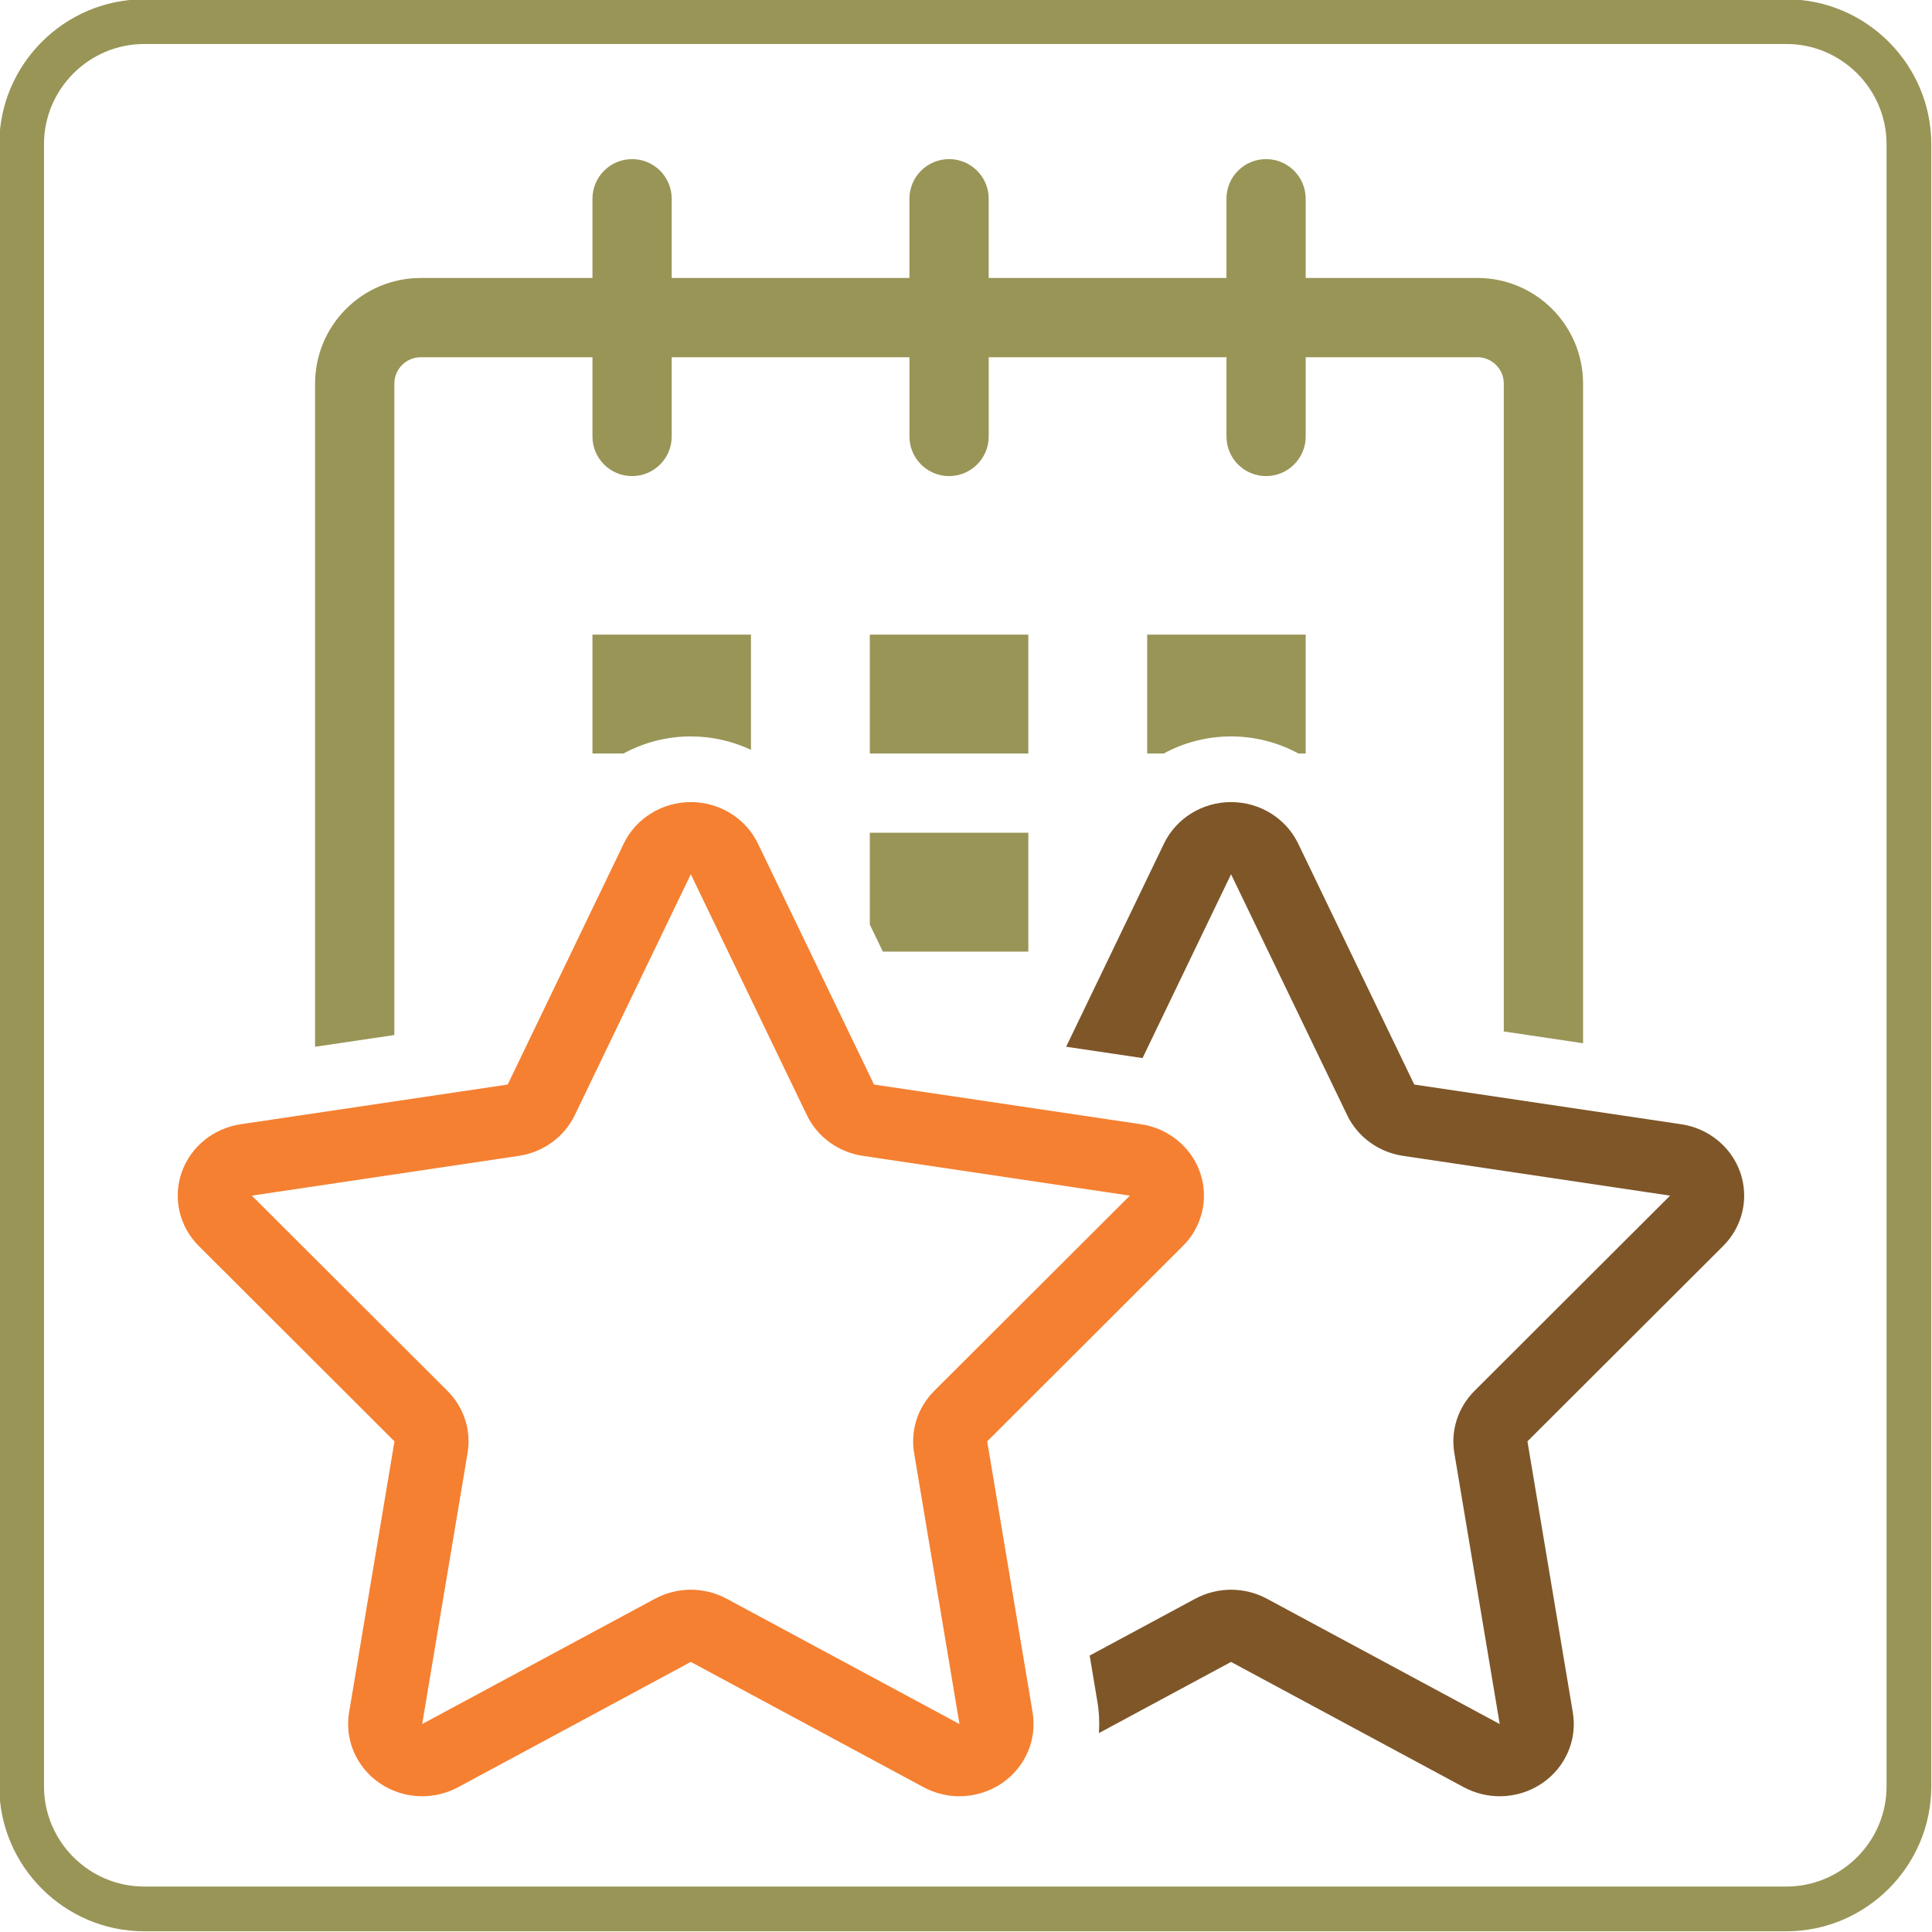 <?xml version="1.0" encoding="utf-8"?>
<!DOCTYPE svg PUBLIC "-//W3C//DTD SVG 1.1//EN" "http://www.w3.org/Graphics/SVG/1.1/DTD/svg11.dtd">
<svg version="1.1" xmlns="http://www.w3.org/2000/svg" xmlns:xlink="http://www.w3.org/1999/xlink" x="0px" y="0px" width="216px" height="216px" viewBox="0 0 216 216" enable-background="new 0 0 216 216" xml:space="preserve">
<path id="_x33_" fill="#F58031" d="M134.178,131.109c-0.993-2.865-3.545-4.96-6.608-5.416l-29.854-4.439l-12.98-26.941
	c-1.361-2.83-4.285-4.639-7.501-4.639c-3.21,0-6.132,1.809-7.5,4.639L56.76,121.254l-29.858,4.439
	c-3.066,0.456-5.617,2.551-6.604,5.416c-0.987,2.873-0.24,6.034,1.929,8.195l21.875,21.842l-5.074,30.303
	c-0.513,3.052,0.808,6.111,3.401,7.897c1.424,0.977,3.097,1.478,4.771,1.478c1.375,0,2.755-0.338,4.008-1.006l26.025-14.014
	l26.031,14.014c1.253,0.668,2.633,1.006,4.006,1.006c1.676,0,3.346-0.501,4.775-1.478c2.588-1.786,3.91-4.846,3.401-7.897
	l-5.078-30.303l21.879-21.842C134.417,137.144,135.158,133.982,134.178,131.109L134.178,131.109z M104.441,155.511L104.441,155.511
	c-1.835,1.836-2.667,4.407-2.242,6.938l5.072,30.302l-26.028-14.01c-1.249-0.671-2.628-1.009-4.01-1.009
	c-1.374,0-2.753,0.338-4.004,1.009l-26.03,14.01l5.076-30.302c0.425-2.531-0.407-5.103-2.242-6.938l-21.879-21.838l29.853-4.447
	c2.728-0.407,5.078-2.112,6.252-4.546l12.974-26.937l12.98,26.937c1.174,2.434,3.52,4.139,6.248,4.546l29.859,4.447L104.441,155.511
	L104.441,155.511z"/>
<path id="_x32_" fill-rule="evenodd" clip-rule="evenodd" fill="#999557" d="M16.119,4.918h183.602c6.161,0,11.198,5.04,11.198,11.2
	v183.602c0,6.161-5.037,11.198-11.198,11.198H16.119c-6.161,0-11.2-5.037-11.2-11.198V16.119C4.918,9.958,9.958,4.918,16.119,4.918
	L16.119,4.918z M16.119-0.08h183.602c8.911,0,16.199,7.29,16.199,16.199v183.602c0,8.907-7.288,16.199-16.199,16.199H16.119
	c-8.909,0-16.199-7.292-16.199-16.199V16.119C-0.08,7.209,7.209-0.08,16.119-0.08L16.119-0.08z M165.175,31.078h-19.197V22.22
	c0-2.45-1.985-4.431-4.432-4.431c-2.445,0-4.427,1.981-4.427,4.431v8.858h-26.581V22.22c0-2.45-1.983-4.431-4.429-4.431
	c-2.448,0-4.432,1.981-4.432,4.431v8.858H75.097V22.22c0-2.45-1.982-4.431-4.429-4.431c-2.445,0-4.431,1.981-4.431,4.431v8.858
	H47.041c-6.524,0-11.814,5.288-11.814,11.811v74.142l8.862-1.314V42.889c0-1.625,1.323-2.95,2.952-2.95h19.196v8.86
	c0,2.448,1.986,4.429,4.431,4.429c2.447,0,4.429-1.981,4.429-4.429v-8.86h26.581v8.86c0,2.448,1.984,4.429,4.432,4.429
	c2.445,0,4.429-1.981,4.429-4.429v-8.86h26.581v8.86c0,2.448,1.981,4.429,4.427,4.429c2.446,0,4.432-1.981,4.432-4.429v-8.86h19.197
	c1.628,0,2.95,1.325,2.95,2.95v72.429l8.862,1.318V42.889C176.987,36.366,171.697,31.078,165.175,31.078L165.175,31.078z
	 M66.237,84.24h3.473c2.269-1.231,4.849-1.908,7.524-1.908c2.366,0,4.657,0.527,6.724,1.499V70.949H66.237V84.24L66.237,84.24z
	 M98.704,106.39h16.264V93.099H97.247v10.268L98.704,106.39L98.704,106.39z M97.247,84.24h17.721V70.949H97.247V84.24L97.247,84.24z
	 M128.257,84.24h1.852c2.271-1.231,4.851-1.908,7.523-1.908c2.682,0,5.261,0.677,7.532,1.908h0.813V70.949h-17.721V84.24
	L128.257,84.24z"/>
<path id="_x31_" fill="#7E5628" d="M194.574,131.109c-0.989-2.865-3.541-4.96-6.604-5.416l-29.854-4.439l-12.98-26.941
	c-1.363-2.83-4.284-4.639-7.503-4.639c-3.206,0-6.132,1.809-7.499,4.639l-10.938,22.713l8.541,1.27l9.896-20.553l12.984,26.937
	c1.172,2.434,3.516,4.139,6.246,4.546l29.854,4.447l-21.875,21.838l0,0c-1.836,1.836-2.67,4.407-2.246,6.938l5.073,30.302
	l-26.025-14.01c-1.249-0.671-2.628-1.009-4.012-1.009c-1.371,0-2.755,0.338-4.004,1.009l-11.8,6.352l0.858,5.144
	c0.199,1.18,0.252,2.36,0.175,3.523l14.771-7.955l26.033,14.014c1.254,0.668,2.633,1.006,4.004,1.006
	c1.677,0,3.35-0.501,4.777-1.478c2.592-1.786,3.91-4.846,3.397-7.897l-5.074-30.303l21.88-21.842
	C194.818,137.144,195.559,133.982,194.574,131.109L194.574,131.109z"/>
</svg>
